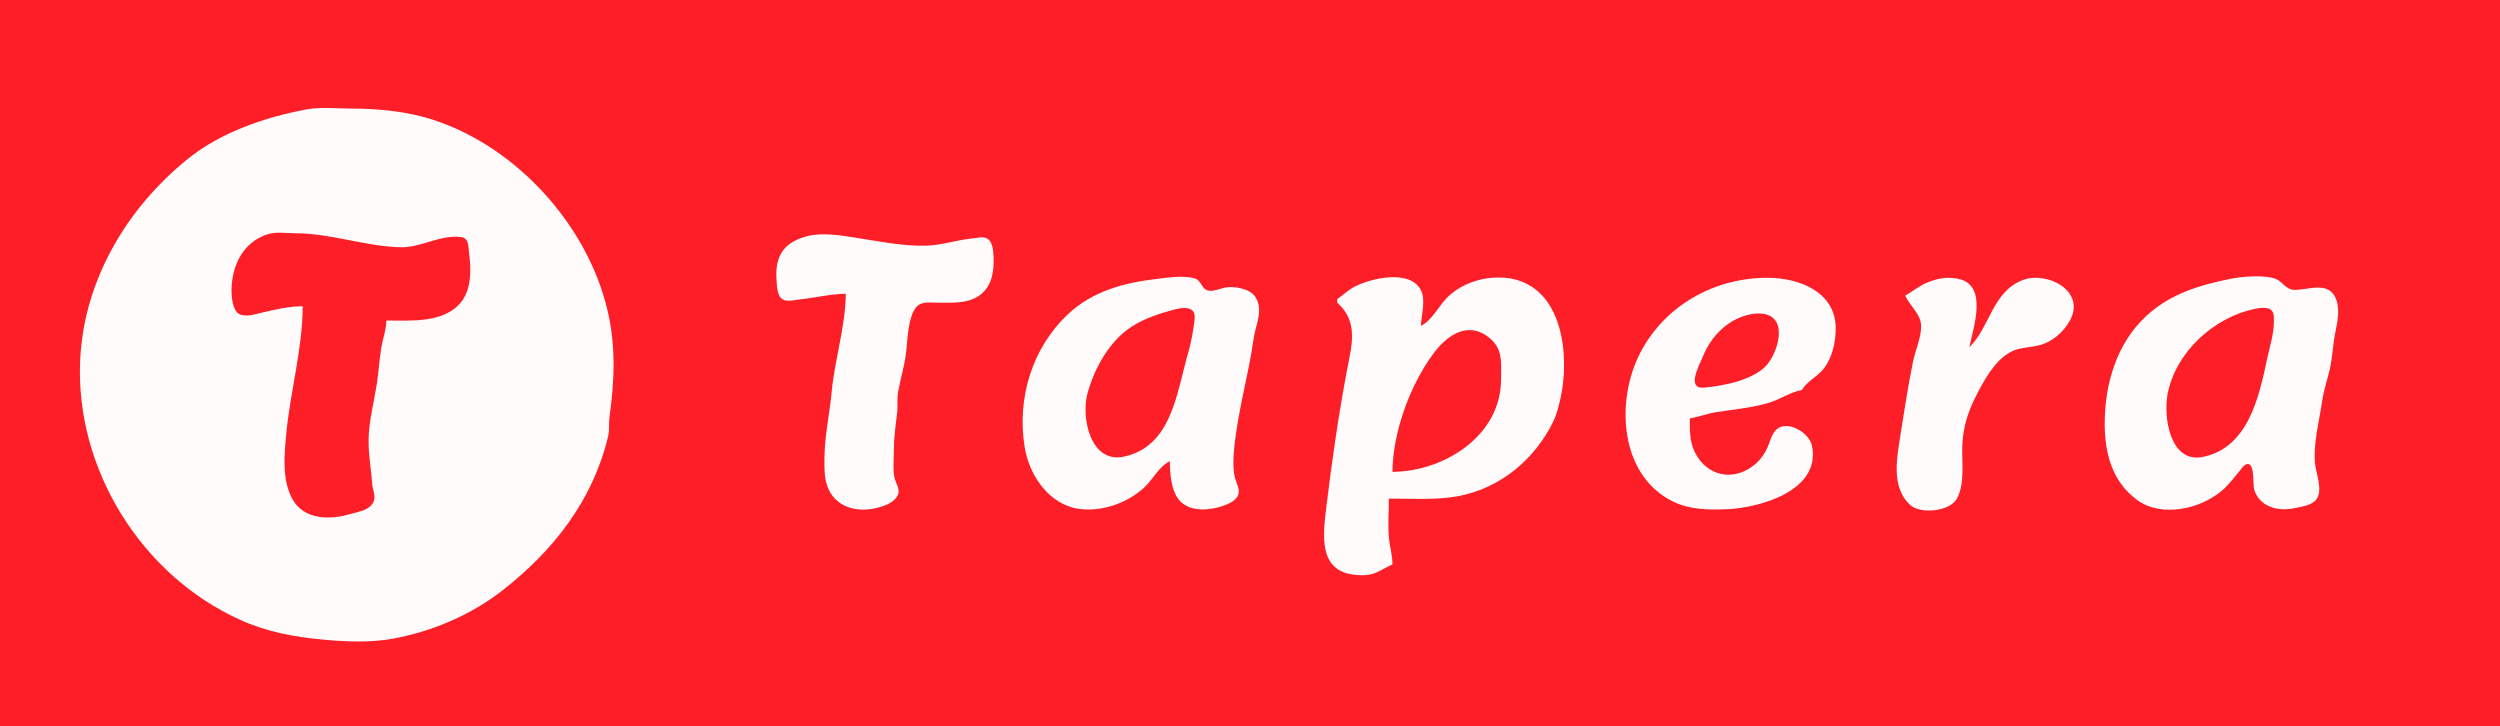 <?xml version="1.0" standalone="yes"?>
<svg xmlns="http://www.w3.org/2000/svg" width="1404" height="408">
<path style="fill:#fd1e28; stroke:none;" d="M0 0L0 408L1404 408L1404 0L0 0z"/>
<path style="fill:#fffbfb; stroke:none;" d="M172 61.468C149.044 65.76 124.138 74.203 105.665 89.09C71.294 116.788 47.224 157.072 45.04 202C42.071 263.081 79.258 323.095 135 348.156C149.968 354.885 164.873 357.635 181 359.17C193.877 360.395 208.212 361.014 221 358.625C242.987 354.517 264.506 345.364 282.17 331.576C310.951 309.108 332.988 280.941 341.53 245C342.384 241.405 341.781 237.643 342.3 234C345.167 213.883 345.891 194.016 341.116 174C329.724 126.246 290.057 82.39 243 67.194C228.881 62.634 212.802 61 198 61C189.579 61 180.297 59.916 172 61.468z"/>
<path style="fill:#fd1e28; stroke:none;" d="M170 172C169.984 195.543 163.076 219.496 160.83 243C159.698 254.852 158.208 268.982 164.035 279.946C170.593 292.286 185.666 292.014 197 288.618C201.556 287.253 207.522 286.667 209.806 281.696C211.193 278.678 209.28 275.119 209.053 272C208.439 263.555 206.902 255.534 207.004 247C207.129 236.477 209.946 226.316 211.561 216C212.65 209.047 213.045 201.966 214.194 195C215.047 189.837 216.89 185.322 217 180C230.643 180 249.496 181.697 259.102 169.471C264.922 162.065 264.592 150.752 263.424 142C262.946 138.418 263.489 133.816 258.941 133.163C247.753 131.557 236.239 139.144 225 138.871C205.186 138.389 185.878 131.032 166 131C161.117 130.992 154.972 130.02 150.285 131.546C136.755 135.949 130.475 148.465 130.043 162C129.92 165.852 130.42 174.396 134.43 176.397C138.136 178.246 143.301 176.45 147 175.593C154.694 173.811 162.064 172.001 170 172z"/>
<path style="fill:#fffbfb; stroke:none;" d="M475 165C474.847 183.271 468.765 201.823 467.075 220C465.888 232.764 463 245.192 463 258C463 263.771 462.869 269.462 465.365 274.83C470.516 285.908 483.122 288.047 493.985 284.843C497.658 283.759 501.956 282.082 503.961 278.535C506.013 274.907 502.926 271.431 502.263 267.91C501.368 263.159 502 257.821 502 253C502 245.679 502.956 239.183 503.816 232C504.292 228.016 503.637 223.96 504.375 220C505.726 212.756 508.013 205.286 508.872 198C509.691 191.054 509.883 177.775 514.703 172.318C517.599 169.039 523.084 170 527 170C534.626 170 543.305 170.622 549.907 166.03C557.189 160.965 558.331 152.167 557.961 144C557.826 141.037 557.557 136.81 555.272 134.607C552.876 132.297 548.901 133.652 546 133.925C537.31 134.743 528.746 137.768 520 137.985C507.234 138.302 493.578 135.521 481 133.561C472.178 132.186 461.829 130.362 453 132.715C439.959 136.189 435.199 144.003 436.09 157C436.313 160.265 436.305 166.31 439.573 168.141C442.365 169.707 446.046 168.464 449 168.169C457.666 167.303 466.277 165.072 475 165M657 259C657.019 266.026 657.649 276.019 662.754 281.432C668.641 287.675 679.726 286.655 686.999 284.05C689.885 283.016 693.69 281.41 695.127 278.471C696.824 275.002 694.263 271.336 693.47 268C692.32 263.162 692.645 256.937 693.104 252C695.049 231.086 701.177 210.808 704.065 190C705.127 182.348 709.904 173.883 704.811 166.475C701.728 161.989 692.952 160.581 688 161.518C685.017 162.082 681.296 163.986 678.225 163.107C674.712 162.102 674.623 157.364 670.892 156.318C664.466 154.515 655.52 155.943 649 156.715C631.169 158.825 613.537 163.569 599.95 176.3C579.613 195.355 571.028 223.57 575.425 251C577.999 267.056 589.231 283.46 606 285.791C618.805 287.571 633.217 282.498 642.572 273.799C647.598 269.126 650.787 262.029 657 259M751 168L751 170C763.425 181.038 758.949 194.571 756.261 209C751.577 234.142 747.879 259.648 744.845 285C743.031 300.158 740.315 320.145 760 322.711C762.903 323.089 766.104 323.251 769 322.737C773.72 321.899 777.65 318.794 782 317C781.996 312.052 780.67 307.824 780.129 303C779.286 295.496 780 287.551 780 280C792.735 280 806.45 280.971 819 278.625C842.355 274.26 861.752 258.206 872.18 237C874.403 232.479 875.455 227.871 876.509 223C881.57 199.623 877.783 161.36 847.999 156.326C844.206 155.684 839.816 155.728 836 156.184C827.601 157.19 818.567 161.116 812.615 167.206C807.831 172.101 804.127 179.99 798 183C798.128 176.823 800.975 168.464 797.856 162.705C791.515 151 769.223 156.347 760.17 161.295C756.906 163.078 754.024 165.832 751 168M949 235C954.07 234.138 958.886 232.238 964 231.439C973.796 229.909 983.346 229.125 993 226.335C999.536 224.446 1005.4 220.193 1012 219C1014.68 214.23 1020.15 211.871 1023.67 207.679C1029 201.345 1031.01 192.124 1030.92 184C1030.68 163.75 1010.14 156.083 993 156.001C963.212 155.857 935.134 171.289 921.235 198C907.369 224.645 909.267 266.281 939.015 281.391C948.662 286.291 959.434 286.423 970 285.961C988.829 285.136 1023.05 275.299 1017.52 250.015C1016.11 243.592 1005.74 236.821 999.21 240.117C995.384 242.048 994.282 247.417 992.735 251C990.977 255.073 988.235 258.799 984.7 261.521C972.998 270.529 958.501 267.296 951.841 254C948.824 247.976 949 241.541 949 235M1070 166C1072.49 171.801 1078.8 176.287 1078.9 183.015C1079 189.671 1075.68 196.542 1074.37 203C1071.22 218.507 1068.84 234.393 1066.41 250C1064.67 261.153 1063.38 274.72 1072.55 283.427C1078.47 289.042 1095.25 287.223 1099.08 279.896C1103.65 271.157 1101.63 259.456 1102.04 250C1102.47 240.262 1105.03 231.688 1109.42 223C1113.88 214.194 1120 202.625 1129.04 197.729C1134.43 194.808 1140.28 195.364 1146 193.696C1153.01 191.65 1159.09 186.253 1162.55 179.83C1171.47 163.233 1149.5 152.135 1136 157.272C1118.88 163.786 1117.62 183.636 1106 195C1108.36 183.481 1116.82 159.355 1099 156.44C1096.7 156.064 1094.33 155.9 1092 156.105C1088.98 156.372 1085.83 157.33 1083 158.406C1078.32 160.183 1074.33 163.533 1070 166M1253 156.514C1235.33 160.051 1218.83 164.981 1205.27 177.519C1188.56 192.976 1182 215.986 1182 238C1182 254.35 1186.09 270.319 1200.01 280.646C1213.82 290.888 1235.61 285.974 1247.83 275.535C1251.92 272.042 1254.96 267.838 1258.36 263.738C1259.36 262.532 1260.9 260.249 1262.78 260.63C1266.26 261.339 1265.13 272.209 1265.98 274.996C1268.85 284.455 1278.99 287.3 1288 285.486C1291.87 284.706 1298.52 283.844 1300.97 280.362C1304.71 275.045 1300.55 265.686 1300.09 260C1299.17 248.538 1302.53 236.322 1304.17 225C1305.05 218.877 1307.14 213.01 1308.49 207C1309.88 200.761 1310.09 194.286 1311.26 188C1312.45 181.608 1314.39 174.49 1311.98 168.094C1307.86 157.158 1295.8 163.246 1288.01 162.748C1283.68 162.47 1281.8 158.039 1277.99 156.603C1271.76 154.264 1259.46 155.221 1253 156.514z"/>
<path style="fill:#fd1e28; stroke:none;" d="M660 173.714C651.664 175.892 642.686 178.776 635.428 183.514C622.84 191.731 614.597 206.878 610.725 221C607.083 234.277 612.284 260.331 631 256.481C658.257 250.875 660.899 219.91 667.329 198C668.919 192.585 669.936 186.595 670.699 181.001C670.964 179.06 671.308 176.398 669.972 174.742C667.84 172.098 662.797 172.983 660 173.714M1266 173.518C1243.22 178.376 1222.02 197.637 1217.38 221C1214.76 234.195 1218.75 260.262 1237 256.621C1262.7 251.492 1268.72 222.749 1273.34 201C1274.74 194.415 1276.96 187.767 1277 181C1277.01 178.8 1277.35 175.573 1275.4 174.028C1273.11 172.219 1268.6 172.963 1266 173.518M983 176.515C970.475 179.093 961.005 188.648 956.327 200.285C954.457 204.937 946.695 218.614 957.015 217.691C968.138 216.697 986.01 213.3 993.096 203.907C999.167 195.858 1004.15 177.234 989 176.098C986.993 175.947 984.968 176.11 983 176.515M782 265C811.292 264.757 842.988 244.616 843 213C843.003 204.263 844.211 196.509 836.985 190.214C824.967 179.744 812.825 187.972 804.989 198.576C791.766 216.468 782.199 242.704 782 265z"/>
</svg>
